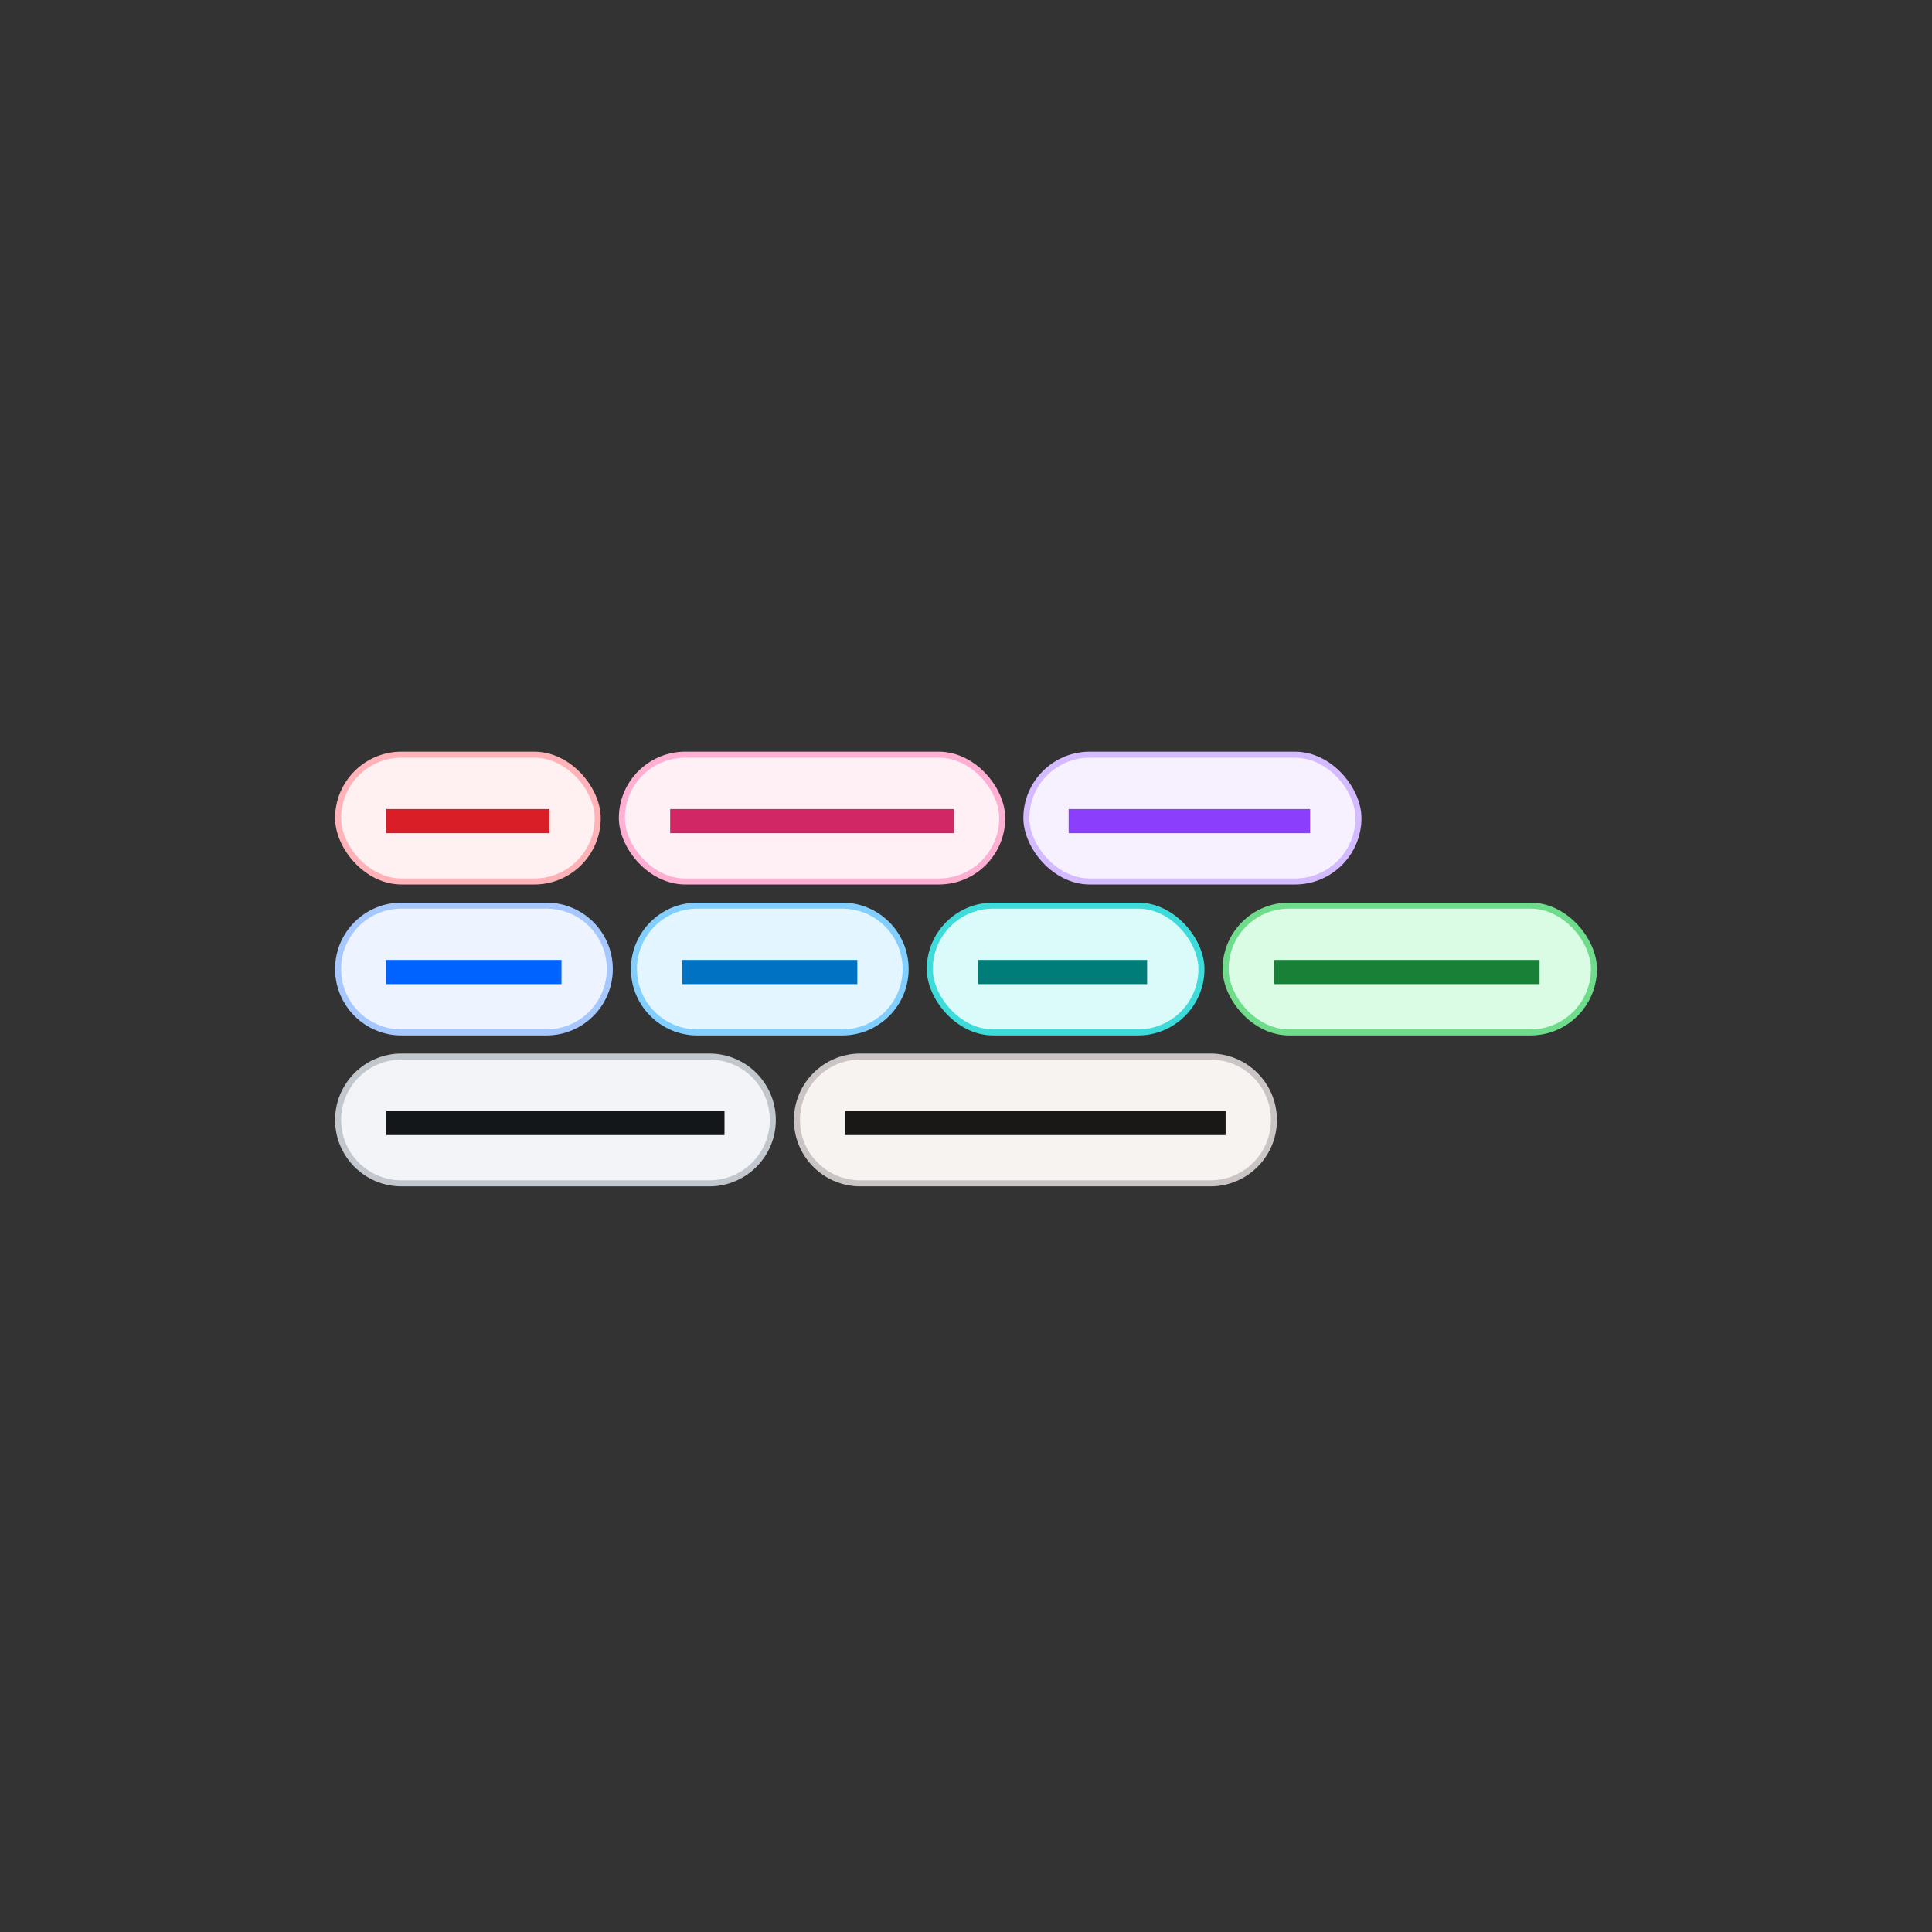 <svg width="320" height="320" viewBox="0 0 320 320" fill="none" xmlns="http://www.w3.org/2000/svg">
<rect x="0" y="0" width="320" height="320" fill="#333333" stroke="none"/>
<rect x="56" y="125" width="43" height="21" rx="10.5" fill="#FFF0F1" stroke="#FFB3B8"/>
<rect x="103" y="125" width="63" height="21" rx="10.5" fill="#FFF0F6" stroke="#FFAFD2"/>
<path fill-rule="evenodd" clip-rule="evenodd" d="M56 160.5C56 154.701 60.701 150 66.5 150H90.5C96.299 150 101 154.701 101 160.5C101 166.299 96.299 171 90.5 171H66.5C60.701 171 56 166.299 56 160.5Z" fill="#EDF4FF" stroke="#A6C8FF"/>
<path fill-rule="evenodd" clip-rule="evenodd" d="M105 160.5C105 154.701 109.701 150 115.5 150H139.5C145.299 150 150 154.701 150 160.5C150 166.299 145.299 171 139.5 171H115.5C109.701 171 105 166.299 105 160.5Z" fill="#E3F6FF" stroke="#82CFFF"/>
<rect x="154" y="150" width="45" height="21" rx="10.5" fill="#DBFBFB" stroke="#3DDBD9"/>
<path fill-rule="evenodd" clip-rule="evenodd" d="M56 185.5C56 179.701 60.701 175 66.5 175H117.5C123.299 175 128 179.701 128 185.5C128 191.299 123.299 196 117.5 196H66.5C60.701 196 56 191.299 56 185.5Z" fill="#F2F4F8" stroke="#C1C7CD"/>
<path fill-rule="evenodd" clip-rule="evenodd" d="M132 185.5C132 179.701 136.701 175 142.5 175H200.5C206.299 175 211 179.701 211 185.5C211 191.299 206.299 196 200.5 196H142.5C136.701 196 132 191.299 132 185.5Z" fill="#F7F3F1" stroke="#CAC5C4"/>
<rect x="64" y="134" width="27" height="4" fill="#DA1E28"/>
<rect x="111" y="134" width="47" height="4" fill="#D12765"/>
<rect x="64" y="159" width="29" height="4" fill="#0062FF"/>
<rect x="113" y="159" width="29" height="4" fill="#0072C3"/>
<rect x="64" y="184" width="56" height="4" fill="#13171A"/>
<rect x="140" y="184" width="63" height="4" fill="#1A1717"/>
<rect x="170" y="125" width="55" height="21" rx="10.5" fill="#F7F1FF" stroke="#D4BBFF"/>
<rect x="203" y="150" width="61" height="21" rx="10.5" fill="#DAFBE4" stroke="#6FDC8C"/>
<rect x="177" y="134" width="40" height="4" fill="#8A3FFC"/>
<rect x="211" y="159" width="44" height="4" fill="#198038"/>
<rect x="162" y="159" width="28" height="4" fill="#007D79"/>
</svg>
